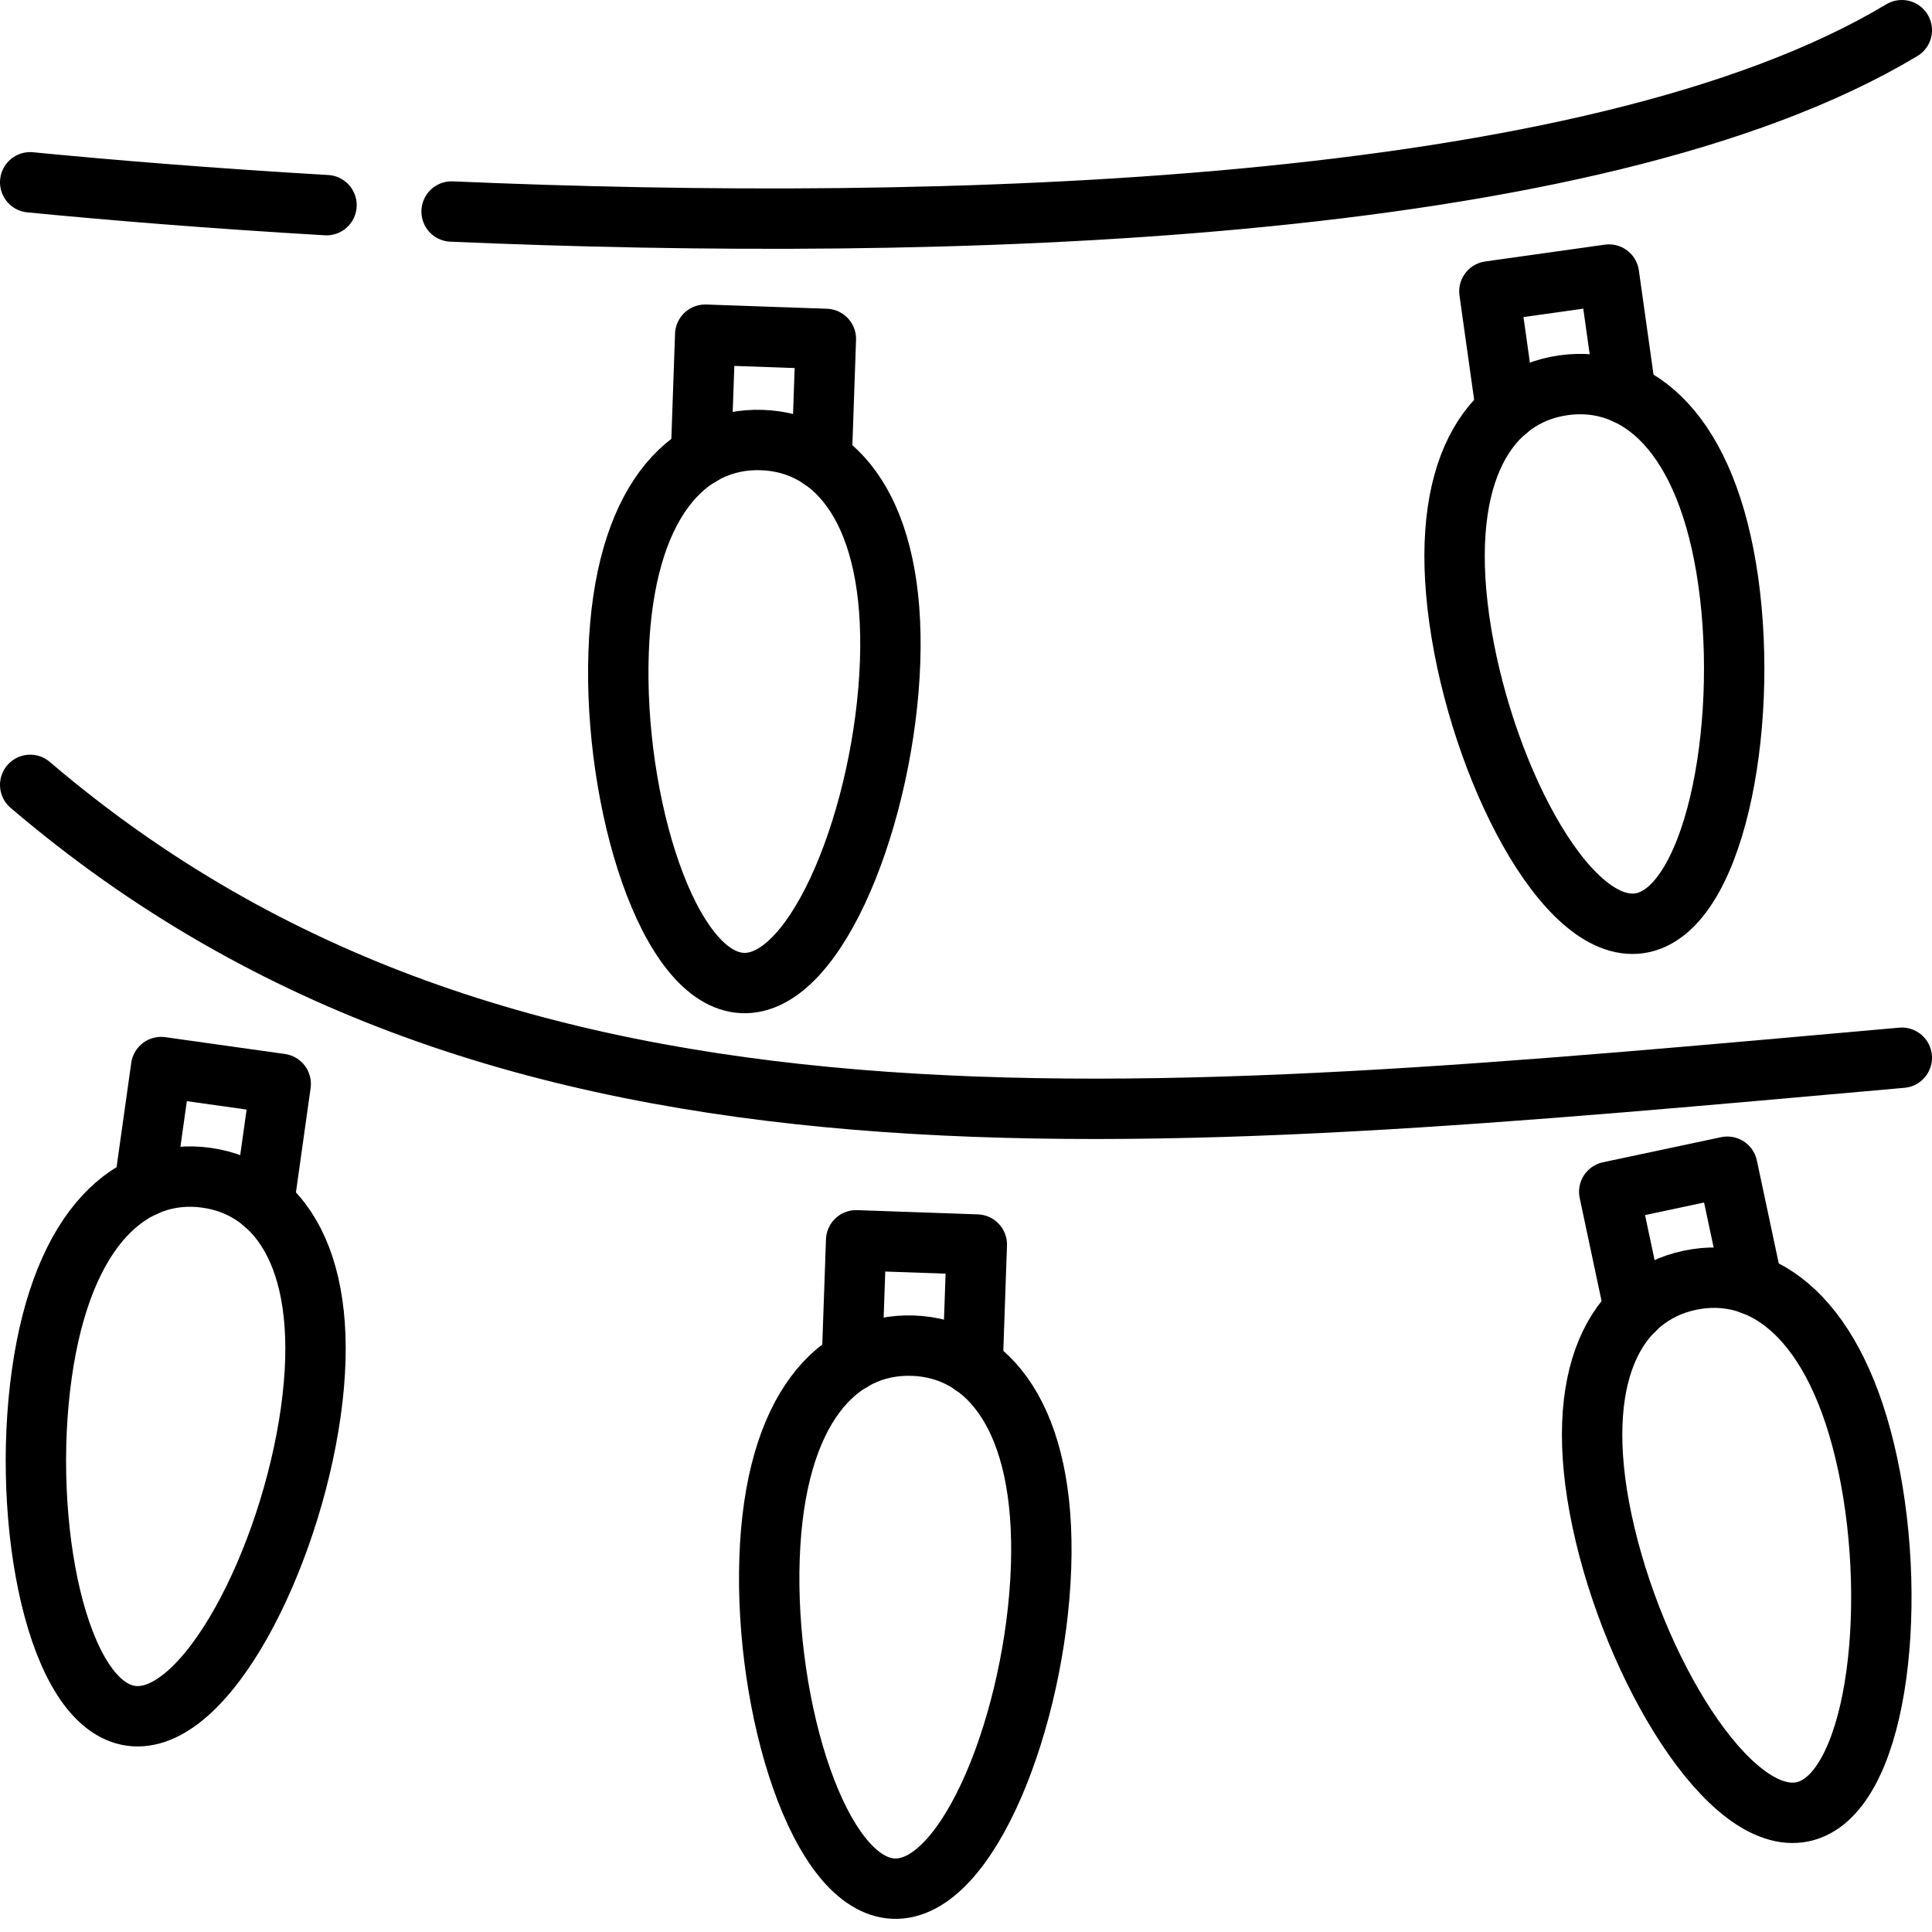 <svg viewBox="0 0 64 64" xmlns="http://www.w3.org/2000/svg" fill-rule="evenodd" clip-rule="evenodd" stroke-linecap="round" stroke-linejoin="round" stroke-miterlimit="1.5"><path fill="none" d="M0 0h64v64H0z"/><clipPath id="a"><path d="M0 0h64v64H0z"/></clipPath><g fill="none" stroke="#000" stroke-width="2" clip-path="url(#a)"><path d="M55.975 42.411c2.429-.516 4.866 1.249 5.898 6.107 1.033 4.858.274 10.982-2.156 11.499-2.429.516-5.614-4.77-6.646-9.628-1.033-4.858.475-7.461 2.904-7.978z"/><path d="M58.052 42.561l-.832-3.912-3.912.831.831 3.913M1 6.039c2.638.258 6.002.534 9.816.757m4.144.211C31.092 7.703 52.722 7.174 63 1m0 34.039C37.505 37.302 16.809 39.494 1 26m29.24 18.577c2.482.086 4.419 2.388 4.246 7.352-.174 4.964-2.392 10.722-4.874 10.635-2.482-.086-4.294-5.985-4.12-10.949.173-4.964 2.266-7.125 4.748-7.038z"/><path d="M32.219 45.224l.139-3.997-3.997-.14-.14 3.998M25.24 14.577c2.482.086 4.419 2.388 4.246 7.352-.174 4.964-2.392 10.722-4.874 10.635-2.482-.086-4.294-5.985-4.12-10.949.173-4.964 2.266-7.125 4.748-7.038z"/><path d="M27.219 15.224l.139-3.997-3.997-.14-.14 3.998m28.574-2.323c2.459-.346 4.766 1.585 5.457 6.503.692 4.919-.493 10.975-2.952 11.321-2.46.345-5.268-5.15-5.959-10.068-.692-4.919.994-7.41 3.454-7.756z"/><path d="M53.856 13.056l-.557-3.961-3.961.557.557 3.961M6.842 39.015c2.459.345 4.145 2.837 3.454 7.755-.691 4.919-3.499 10.414-5.959 10.068-2.459-.345-3.644-6.402-2.953-11.32.692-4.919 2.999-6.849 5.458-6.503z"/><path d="M8.742 39.866l.557-3.961-3.961-.557-.557 3.961"/></g></svg>